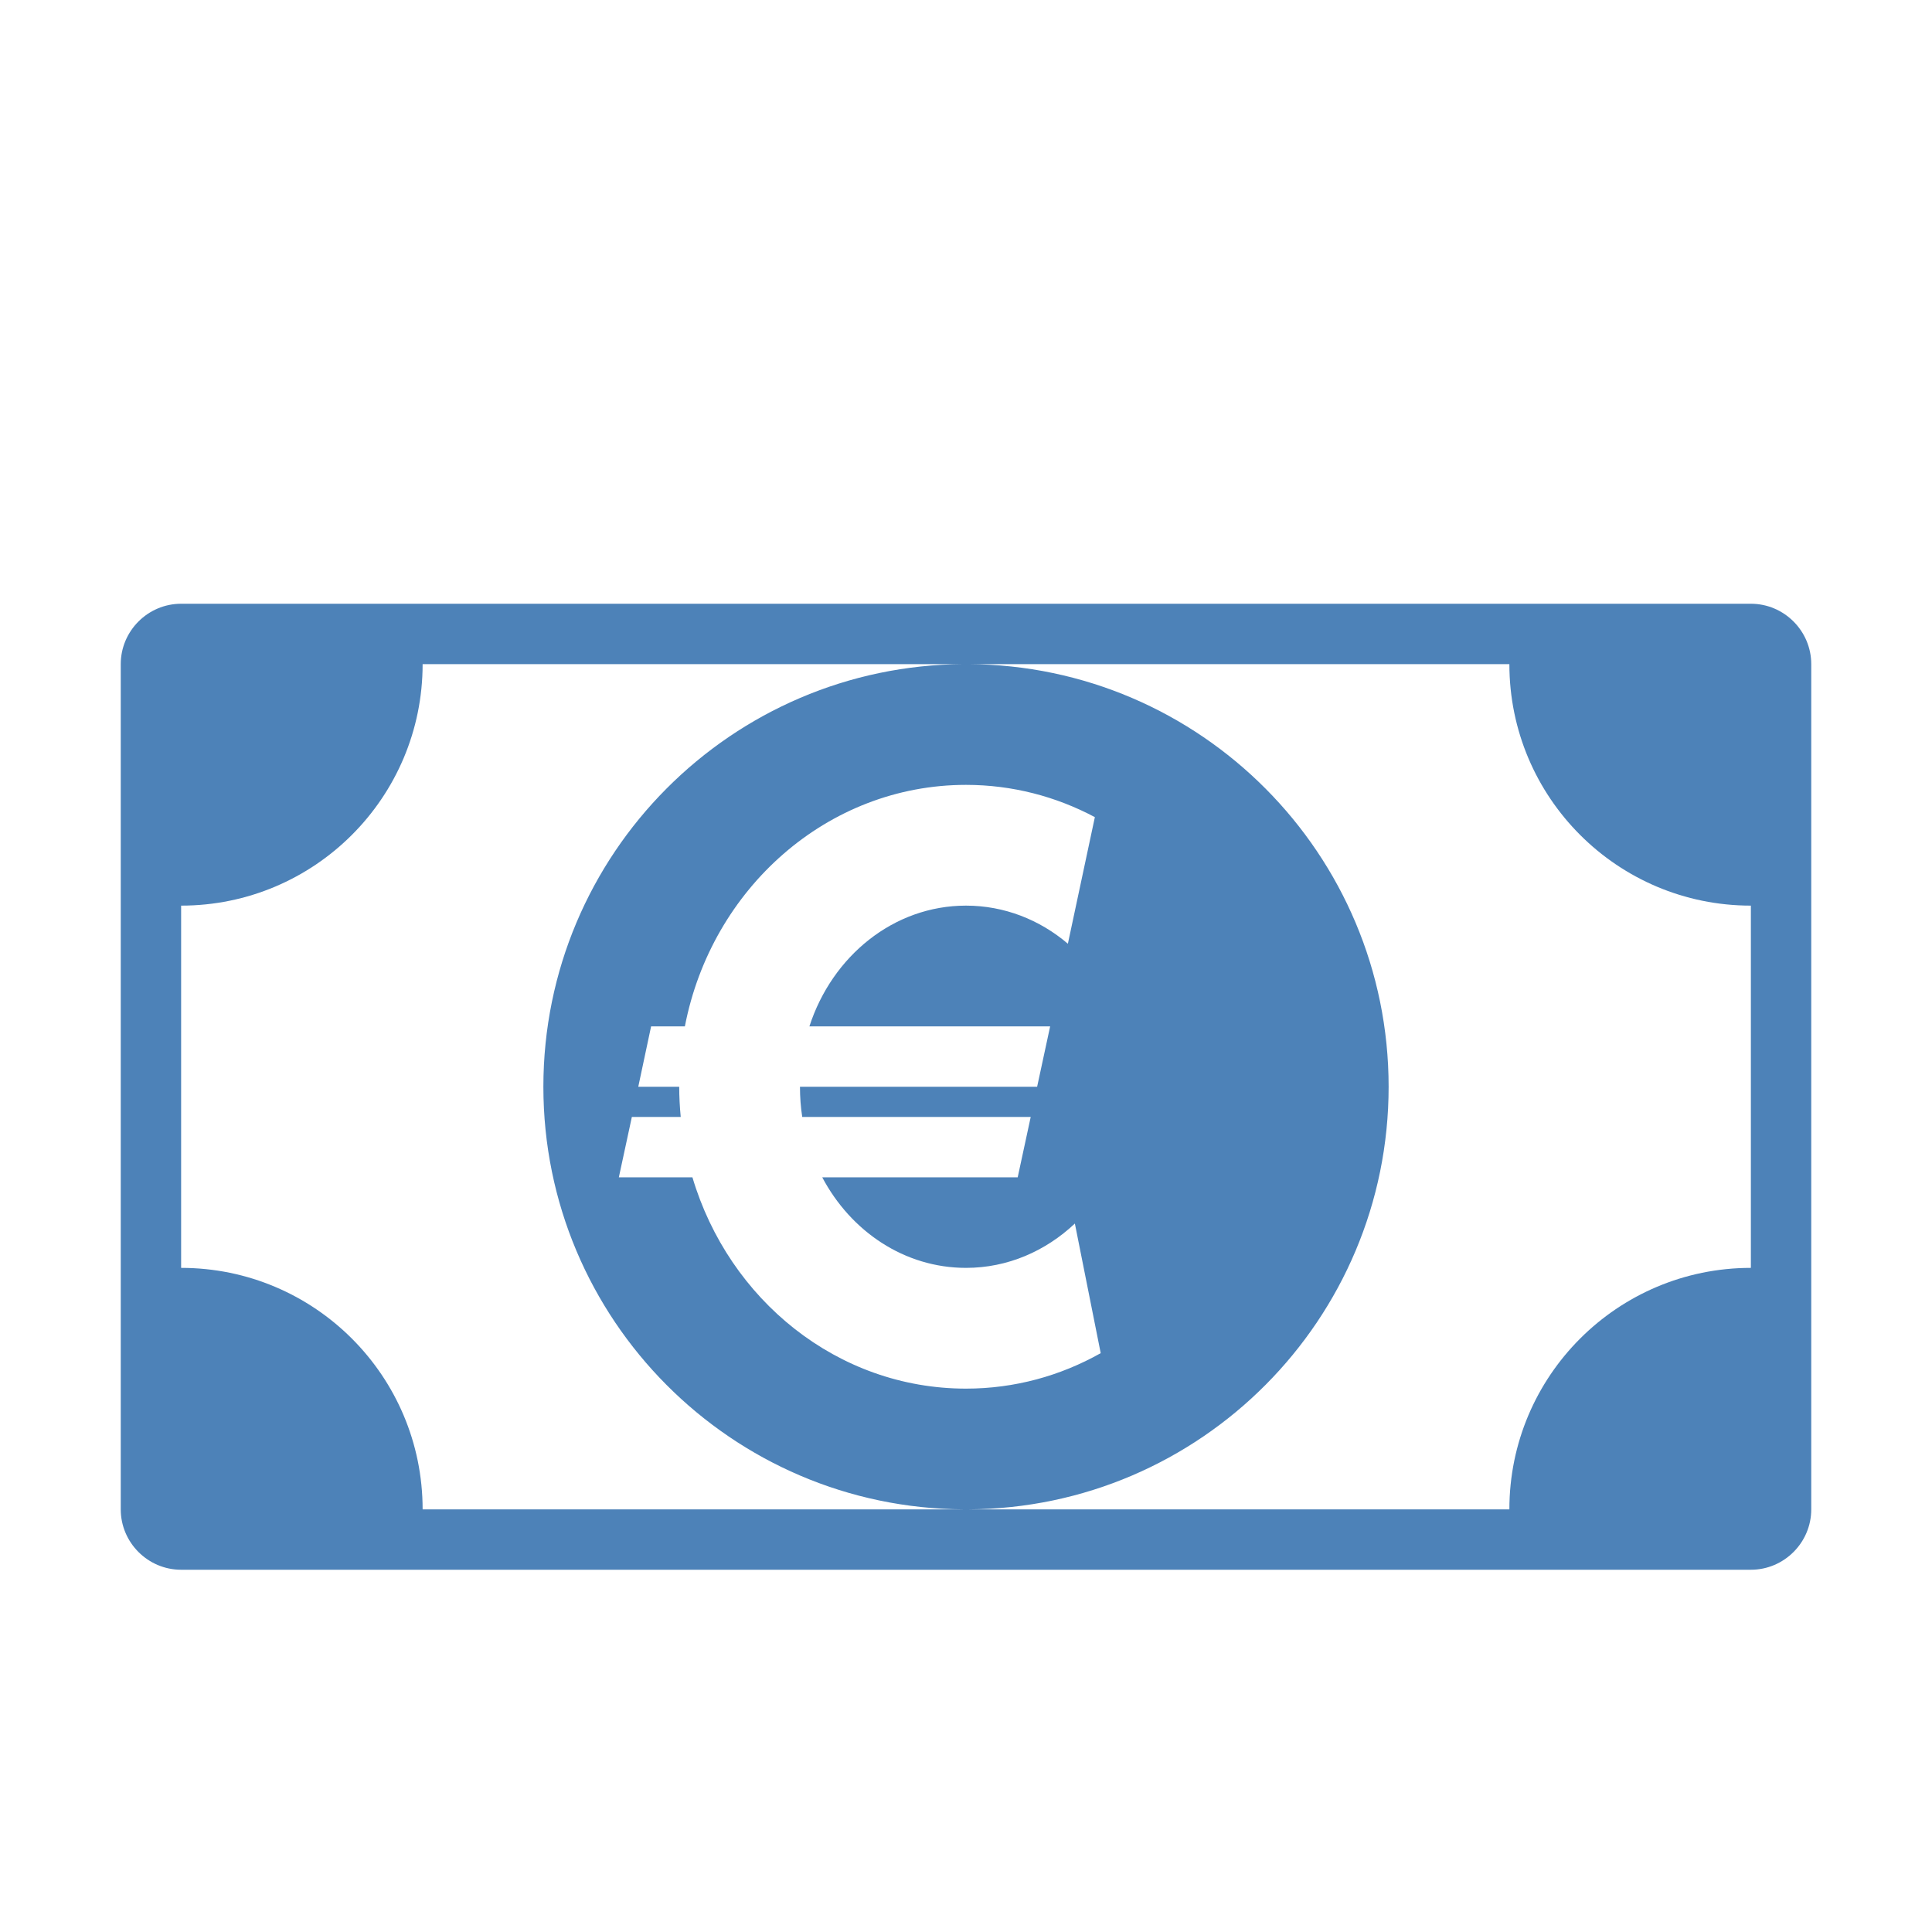 <?xml version="1.0" encoding="UTF-8"?>
<!DOCTYPE svg PUBLIC "-//W3C//DTD SVG 1.1//EN" "http://www.w3.org/Graphics/SVG/1.1/DTD/svg11.dtd">
<svg xmlns="http://www.w3.org/2000/svg" xml:space="preserve" width="1024px" height="1024px" shape-rendering="geometricPrecision" text-rendering="geometricPrecision" image-rendering="optimizeQuality" fill-rule="nonzero" clip-rule="evenodd" viewBox="0 0 10240 10240" xmlns:xlink="http://www.w3.org/1999/xlink">
	<title>money_euro icon</title>
	<desc>money_euro icon from the IconExperience.com O-Collection. Copyright by INCORS GmbH (www.incors.com).</desc>
	<path id="curve0" fill="#4D82B8" d="M960 3200l8320 0c176,0 320,144 320,320l0 4480c0,176 -144,320 -320,320l-8320 0c-176,0 -320,-144 -320,-320l0 -4480c0,-176 144,-320 320,-320zm2389 2720l-69 320 390 0c193,649 769,1120 1450,1120 258,0 501,-68 714,-188l-137 -687c-155,146 -356,235 -577,235 -326,0 -610,-193 -762,-480l1036 0 69 -320 -1211 0c-8,-52 -12,-105 -12,-160l1257 0 69 -320 -1276 0c121,-373 447,-640 830,-640 203,0 391,75 540,202l143 -671c-205,-109 -437,-171 -683,-171 -735,0 -1349,550 -1490,1280l-179 0 -68 320 217 0c0,54 3,107 8,160l-259 0zm1783 -2400c1231,6 2228,1007 2228,2240 0,1233 -997,2234 -2228,2240l0 0 2868 0c0,-707 573,-1280 1280,-1280l0 -1920c-707,0 -1280,-573 -1280,-1280l-2868 0 0 0zm-23 4480c-1232,-6 -2229,-1007 -2229,-2240 0,-1233 997,-2234 2229,-2240l0 0 -2869 0c0,707 -573,1280 -1280,1280l0 1920c707,0 1280,573 1280,1280l2869 0 0 0z"/>
</svg>
